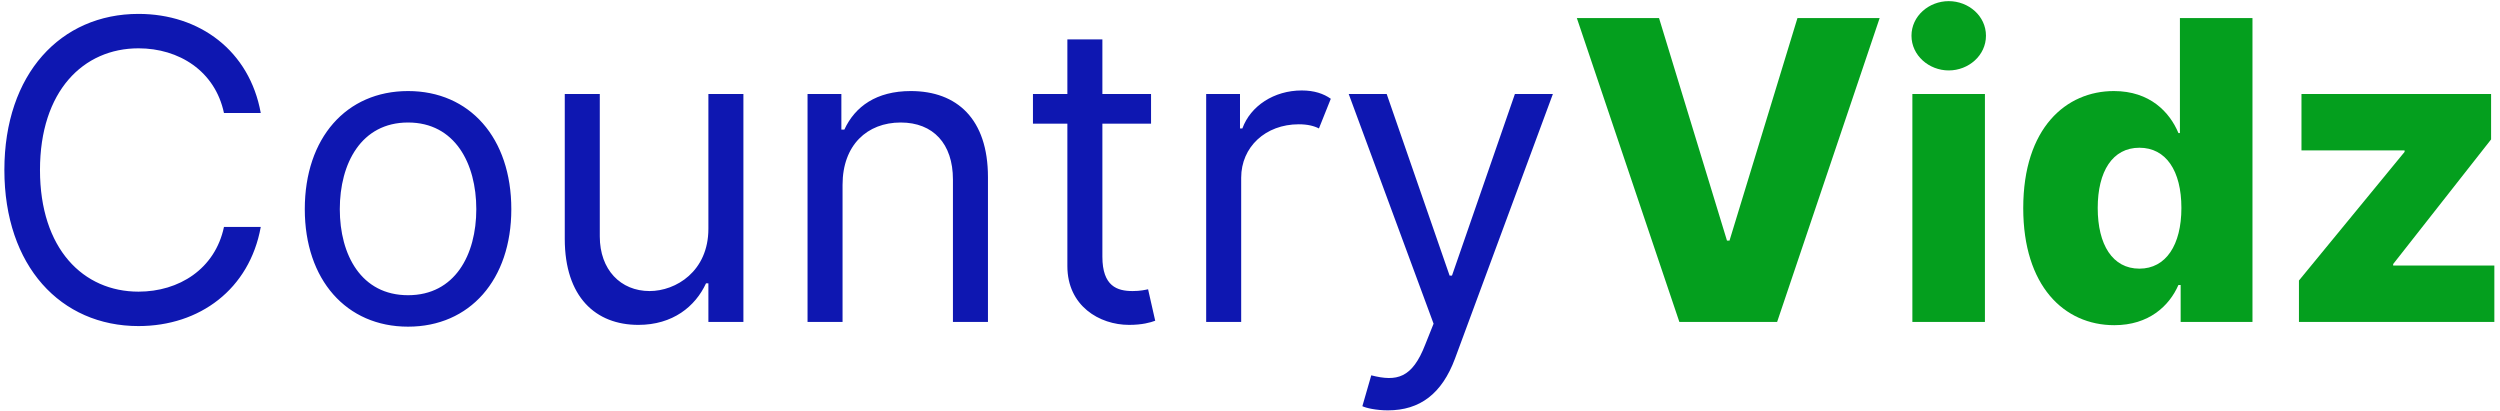 <svg width="365" height="60" viewBox="0 0 365 60" fill="none" xmlns="http://www.w3.org/2000/svg">
<path d="M38.071 16.5C36.425 7.402 29.146 2.03 20.222 2.03C8.871 2.03 0.639 10.781 0.639 24.818C0.639 38.855 8.871 47.606 20.222 47.606C29.146 47.606 36.425 42.234 38.071 33.136H32.699C31.399 39.288 26.114 42.581 20.222 42.581C12.163 42.581 5.838 36.342 5.838 24.818C5.838 13.294 12.163 7.055 20.222 7.055C26.114 7.055 31.399 10.348 32.699 16.5H38.071ZM59.576 47.693C68.587 47.693 74.653 40.848 74.653 30.537C74.653 20.139 68.587 13.294 59.576 13.294C50.565 13.294 44.499 20.139 44.499 30.537C44.499 40.848 50.565 47.693 59.576 47.693ZM59.576 43.101C52.731 43.101 49.611 37.209 49.611 30.537C49.611 23.865 52.731 17.886 59.576 17.886C66.421 17.886 69.54 23.865 69.54 30.537C69.54 37.209 66.421 43.101 59.576 43.101ZM103.425 33.396C103.425 39.635 98.659 42.494 94.847 42.494C90.601 42.494 87.569 39.375 87.569 34.523V13.727H82.456V34.869C82.456 43.361 86.962 47.433 93.201 47.433C98.226 47.433 101.519 44.747 103.078 41.368H103.425V47H108.537V13.727H103.425V33.396ZM123.013 26.984C123.013 21.179 126.609 17.886 131.504 17.886C136.248 17.886 139.129 20.984 139.129 26.204V47H144.242V25.858C144.242 17.366 139.714 13.294 132.977 13.294C127.952 13.294 124.832 15.547 123.273 18.926H122.84V13.727H117.901V47H123.013V26.984ZM168.053 13.727H160.948V5.756H155.836V13.727H150.811V18.06H155.836V38.855C155.836 44.66 160.515 47.433 164.847 47.433C166.754 47.433 167.967 47.087 168.66 46.827L167.62 42.234C167.187 42.321 166.494 42.494 165.367 42.494C163.115 42.494 160.948 41.801 160.948 37.469V18.06H168.053V13.727ZM176.101 47H181.213V25.945C181.213 21.461 184.766 18.146 189.618 18.146C190.896 18.146 191.849 18.385 192.564 18.753L194.297 14.421C193.257 13.684 191.892 13.207 190.051 13.207C186.022 13.207 182.578 15.46 181.386 18.753H181.04V13.727H176.101V47ZM202.631 59.91C207.31 59.91 210.516 57.484 212.422 52.372L226.719 13.727H221.174L211.989 40.242H211.643L202.458 13.727H196.913L209.303 47.26L208.09 50.293C206.184 55.231 203.931 55.751 200.205 54.798L198.905 59.304C199.425 59.564 200.898 59.91 202.631 59.91Z" fill="#0E17B1"/>
<path d="M242.218 2.636H230.218L245.186 47H259.461L274.43 2.636H262.429L252.508 35.129H252.14L242.218 2.636ZM279.206 47H289.799V13.727H279.206V47ZM284.513 10.283C287.416 10.283 289.951 8.095 289.951 5.214C289.951 2.333 287.416 0.167 284.513 0.167C281.632 0.167 279.076 2.333 279.076 5.214C279.076 8.095 281.632 10.283 284.513 10.283ZM328.861 47V2.636H318.268V19.424H318.051C316.773 16.37 313.892 13.294 308.629 13.294C301.675 13.294 295.393 18.645 295.393 30.385C295.393 41.715 301.328 47.477 308.694 47.477C313.719 47.477 316.708 44.682 318.051 41.606H318.376V47H328.861ZM318.485 30.364C318.485 35.758 316.232 39.223 312.354 39.223C308.434 39.223 306.267 35.736 306.267 30.364C306.267 25.013 308.434 21.569 312.354 21.569C316.232 21.569 318.485 24.927 318.485 30.364ZM335.646 47H364.175V38.769H349.402V38.552L363.699 20.356V13.727H336.015V21.959H351.07V22.175L335.646 40.956V47Z" fill="#049F1E"/>
</svg>
